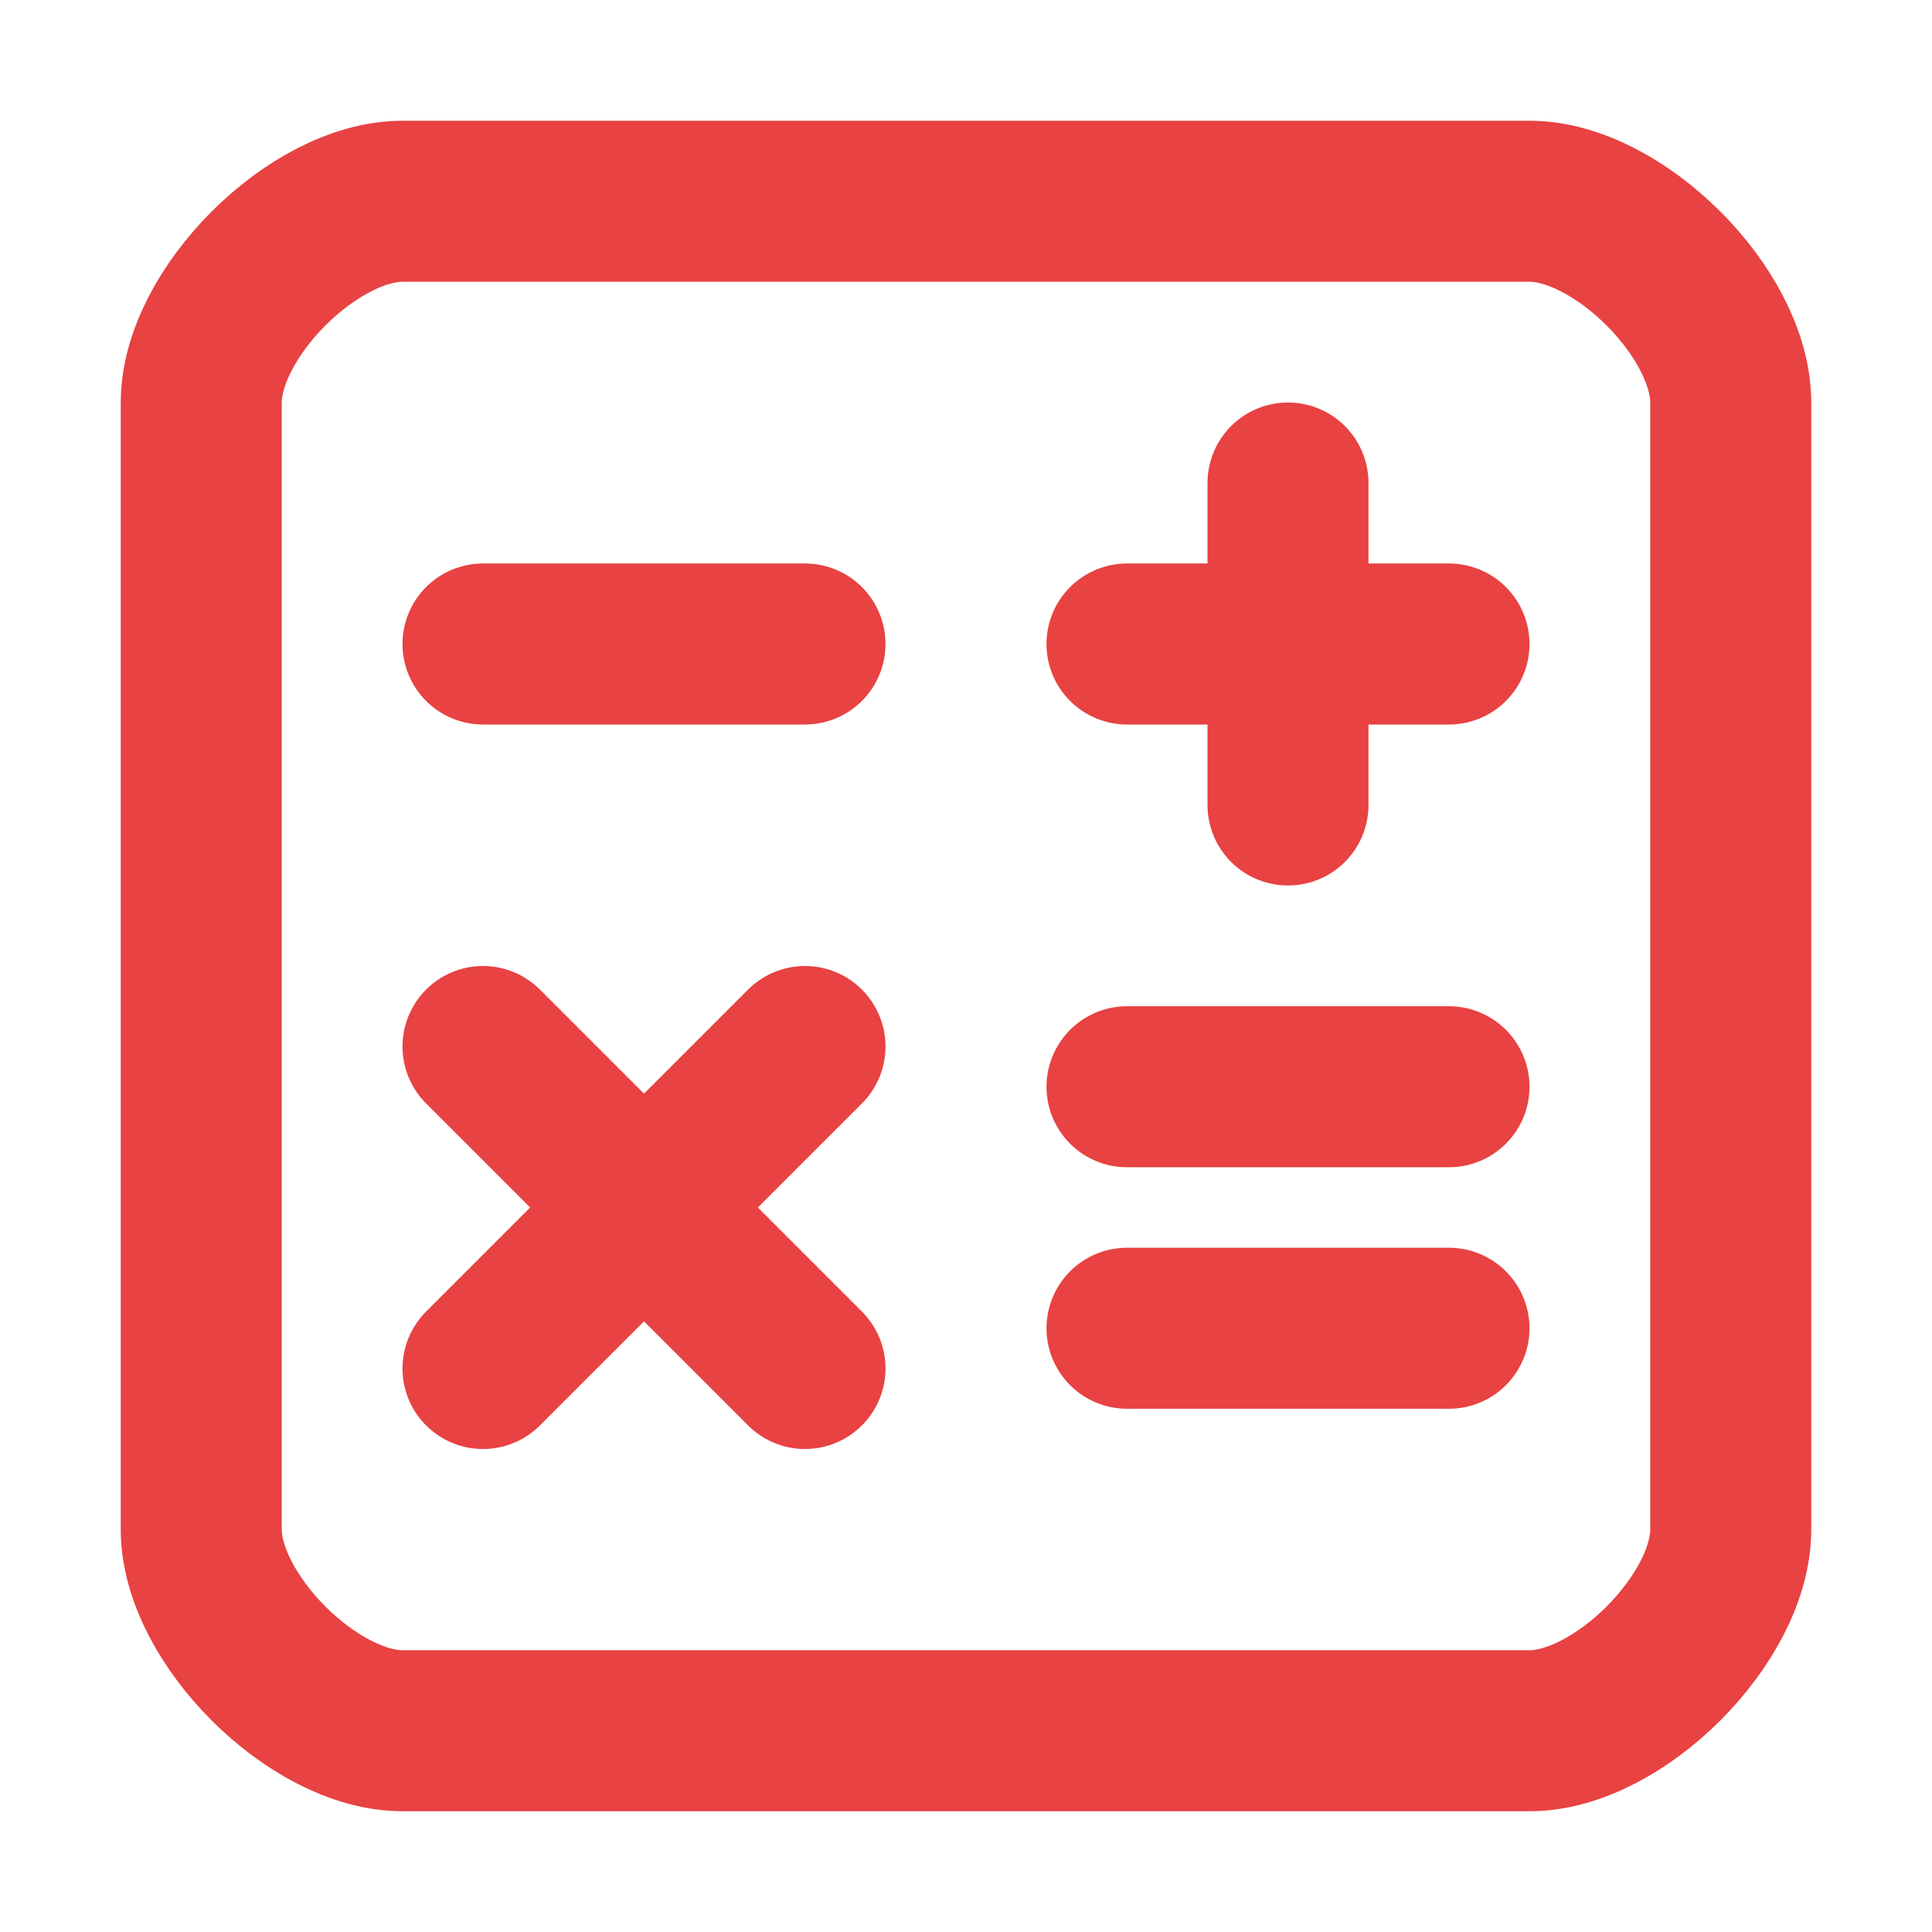 <svg width="24" height="24" viewBox="0 0 24 24" fill="none" xmlns="http://www.w3.org/2000/svg">
<path d="M16 6V10M18 8H14M6 13L8 15M8 15L10 17M8 15L10 13M8 15L6 17M18 16.5H14M18 13.5H14M10 8H6M5 21.5H19C20.105 21.5 21.5 20.105 21.5 19V5C21.5 3.895 20.105 2.5 19 2.5H5C3.895 2.5 2.5 3.895 2.5 5V19C2.5 20.105 3.895 21.5 5 21.5Z" stroke="#e84242" stroke-width="2" stroke-linecap="round" stroke-linejoin="round"/>
</svg>

